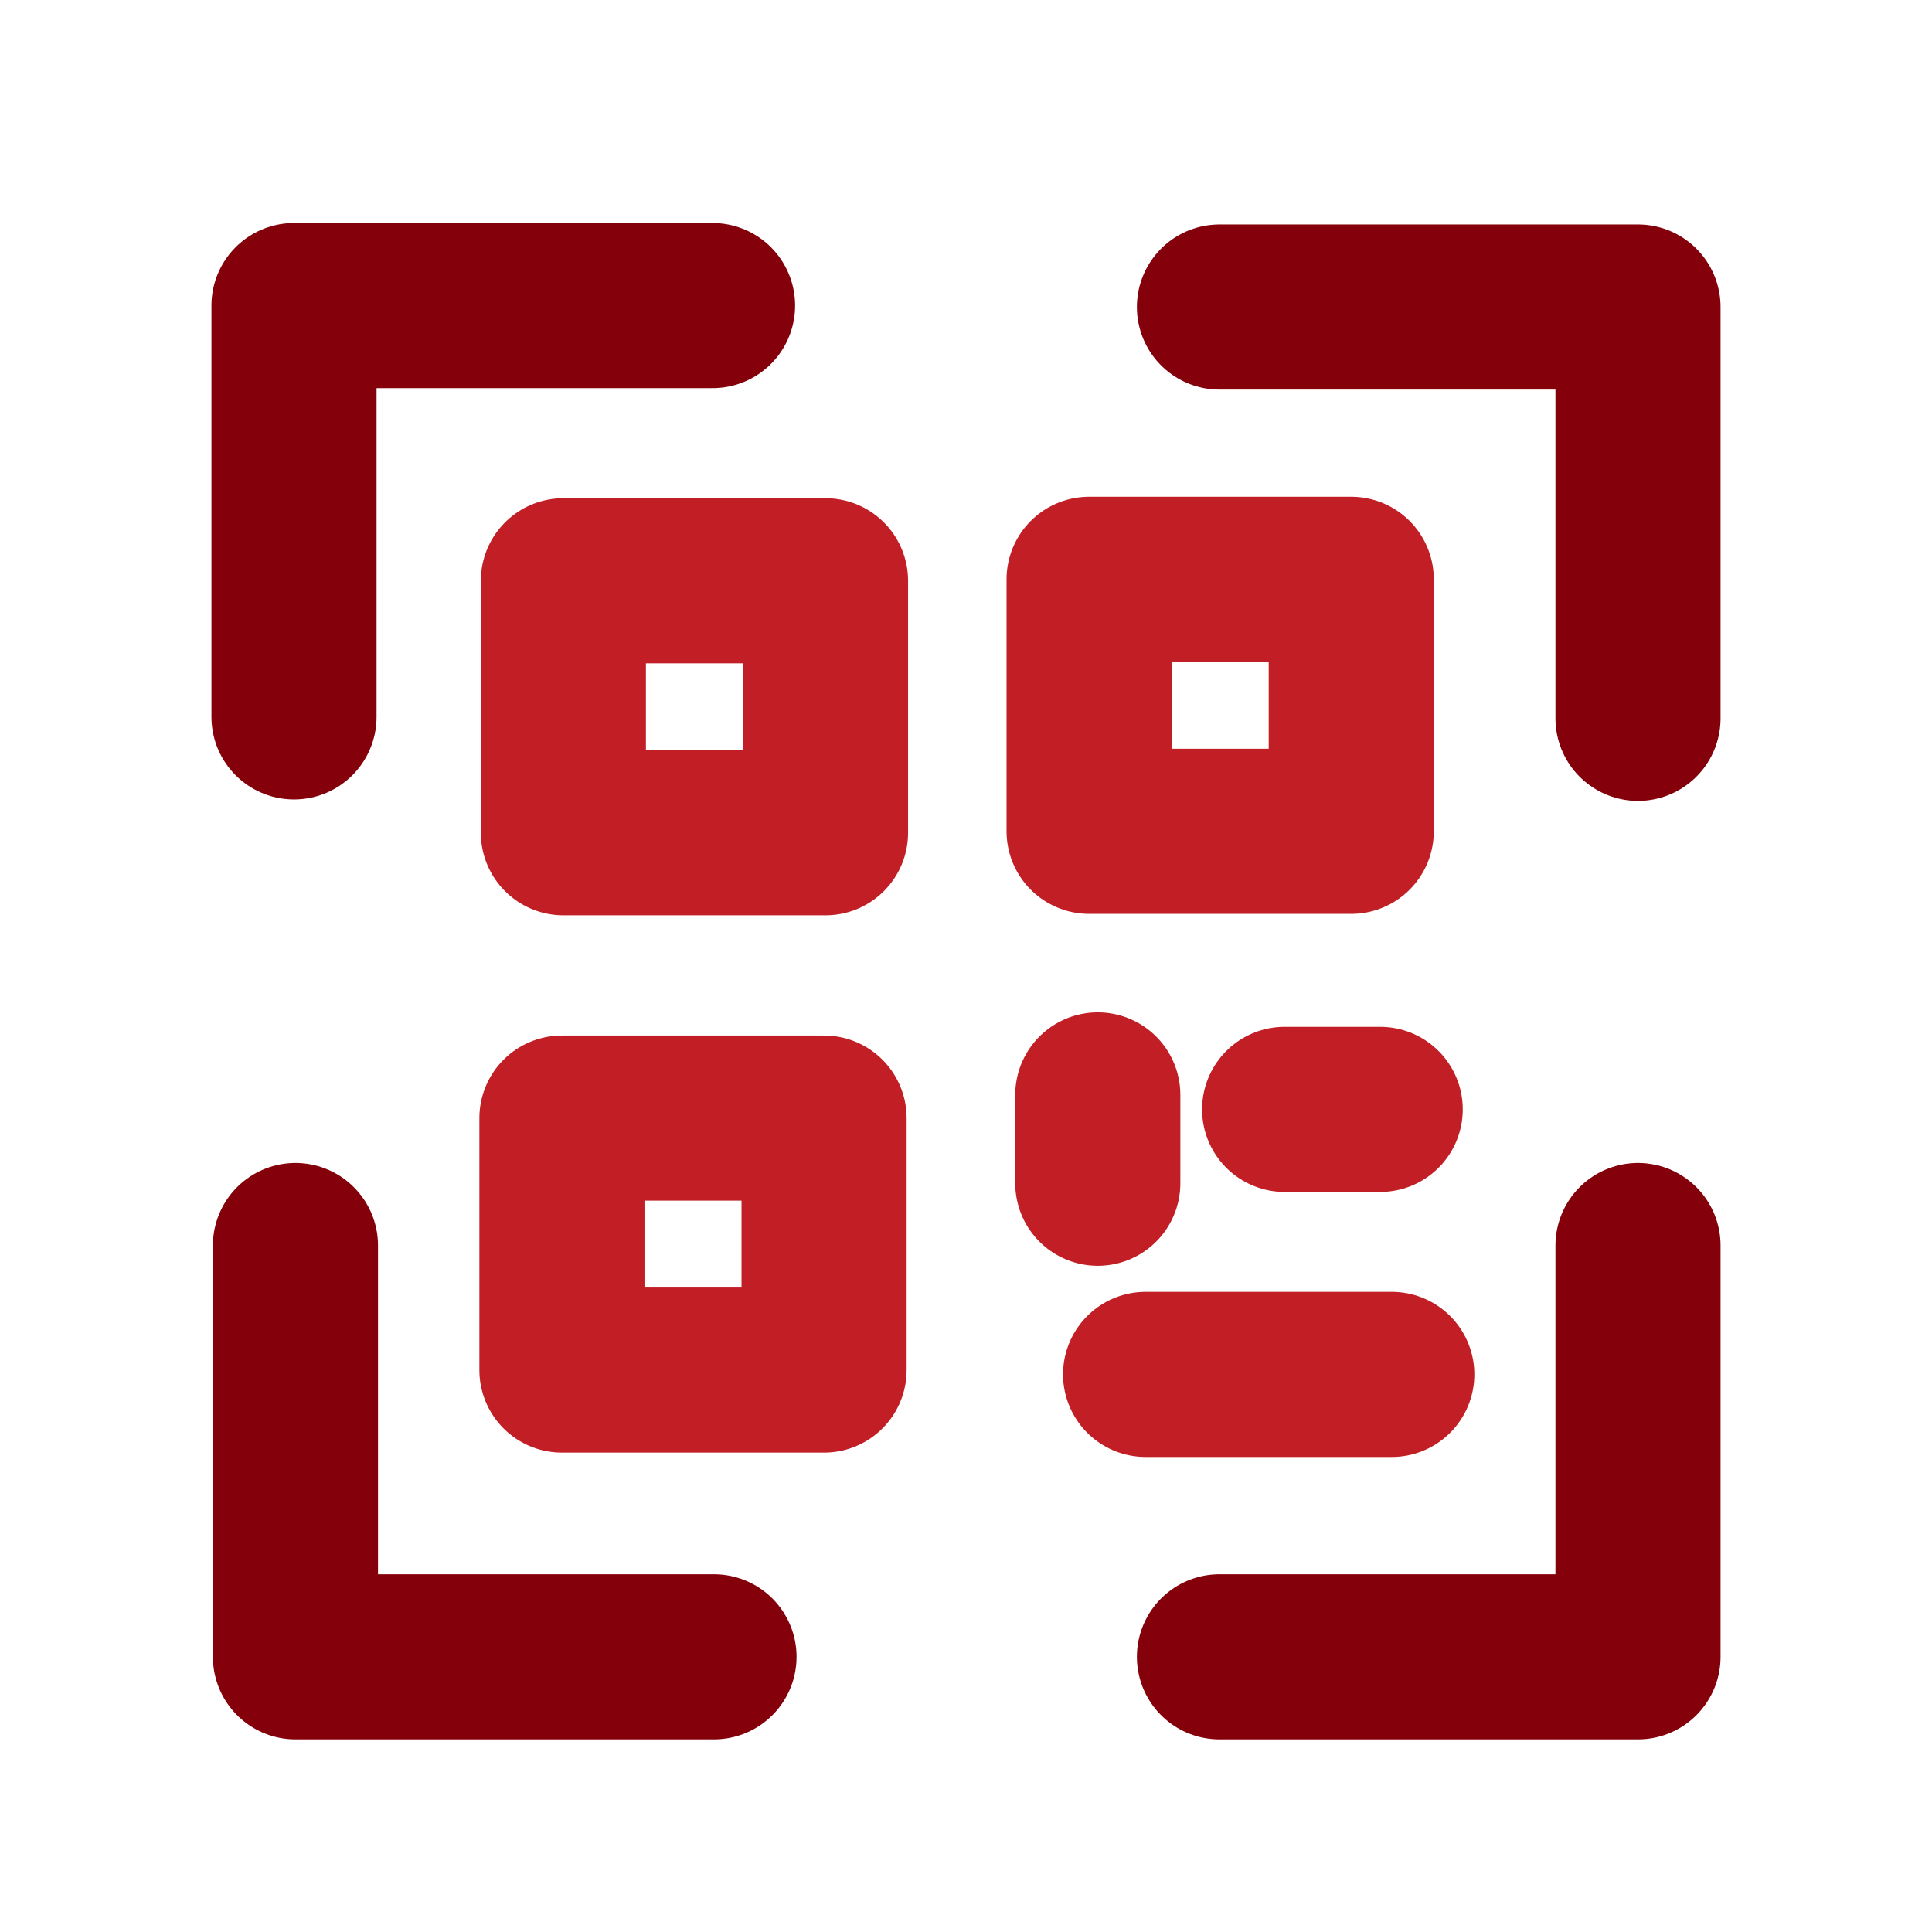 <svg xmlns="http://www.w3.org/2000/svg" fill="none" viewBox="0 0 667 667"><path stroke="#C11F25" stroke-linecap="round" stroke-linejoin="round" stroke-width="57" d="M285 200.5h-90.5v87H285v-87Z"/><path stroke="#C11F25" stroke-linecap="round" stroke-linejoin="round" stroke-width="57" d="M466.5 200H376v87h90.5v-87Z"/><path stroke="#C11F25" stroke-linecap="round" stroke-linejoin="round" stroke-width="57" d="M284.5 386H194v87h90.5v-87Z"/><path stroke="#C11F25" stroke-linecap="round" stroke-linejoin="round" stroke-width="57" d="M443.5 383h33"/><path stroke="#C11F25" stroke-linecap="round" stroke-linejoin="round" stroke-width="57" d="M379 378v30.5"/><path stroke="#C11F25" stroke-linecap="round" stroke-linejoin="round" stroke-width="57" d="M395.5 474.5h85"/><path stroke="#84010B" stroke-linecap="round" stroke-linejoin="round" stroke-width="57" d="M246 105.5H101.5v142"/><path stroke="#84010B" stroke-linecap="round" stroke-linejoin="round" stroke-width="57" d="M246.5 572H102V430"/><path stroke="#84010B" stroke-linecap="round" stroke-linejoin="round" stroke-width="57" d="M421 106h144.5v142"/><path stroke="#84010B" stroke-linecap="round" stroke-linejoin="round" stroke-width="57" d="M421 572h144.5V430"/></svg>
